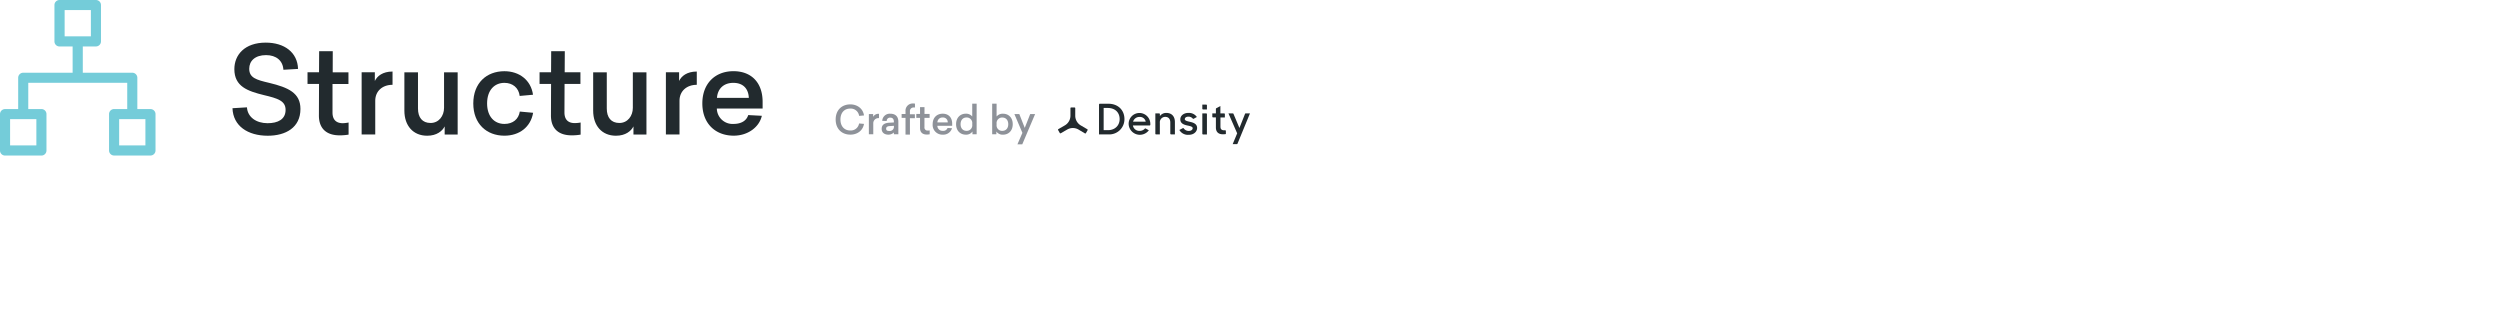 <svg id="Layer_1" data-name="Layer 1" xmlns="http://www.w3.org/2000/svg" viewBox="0 0 642.84 80" transform="scale(0.5, 0.5)"><defs><style>.cls-1{fill:#222a2e;}.cls-2{fill:#74ccd9;}.cls-3{fill:#8e9299;}</style></defs><title>density-open-source-logos</title><path class="cls-1" d="M153.28,35.44l-7.54.44c-0.25-4.67-3.68-7.54-8.91-7.54-5.67,0-8.66,3-8.66,7,0,4.67,3.61,5.73,10.34,7.29,9.78,2.37,16,5.17,16,13.4,0,9.6-7.6,13.77-16.82,13.77-10.22,0-17.82-5-18.13-14.15L127,55.2c0.31,5,4.74,8.16,10.59,8.16,5.36,0,9.28-2,9.28-6.85,0-4.67-4.05-5.92-11.15-7.6-8.35-2.06-15.2-4.42-15.2-13.34,0-7.35,5.3-13.65,16.14-13.65C146.24,21.92,153,26.91,153.28,35.44Z"/><path class="cls-1" d="M179.27,63v6.23a26.37,26.37,0,0,1-4.67.37c-6.29,0-10.66-3.12-10.59-10.34l0.06-16.08h-5.92v-6h5.92l0.06-10.84h7L171.1,37.19h8.1v6H171L171,57.88c0,4.18,2.43,5.48,5.3,5.48A16.27,16.27,0,0,0,179.27,63Z"/><path class="cls-1" d="M201.89,43.61c-5.48,0-8.91,3.49-8.91,8.16V69.16h-7v-32h6.79v4.49c1.18-2.49,4-4.86,9.1-4.86v6.79Z"/><path class="cls-1" d="M228.68,69.16V65c-1.18,2.37-4.05,4.8-9,4.8-7.23,0-11.72-5.17-11.72-12.9V37.19h7V55.82c0,4.61,2.24,7.42,6.48,7.42s6.92-3.61,6.92-7.79V37.19h7v32h-6.61Z"/><path class="cls-1" d="M274.11,48.72l-6.85.62c-0.5-4.18-3.61-6.73-7.85-6.73-5.17,0-8.91,3.8-8.91,10.59s3.8,10.53,8.91,10.53c4.36,0,7.29-2.43,7.91-6.36L274.17,58c-1.25,7.29-7,11.78-14.77,11.78-9.16,0-16-6.11-16-16.58s6.79-16.58,16-16.58C267.07,36.63,273.05,41.18,274.11,48.72Z"/><path class="cls-1" d="M298.6,63v6.23a26.37,26.37,0,0,1-4.67.37c-6.29,0-10.66-3.12-10.59-10.34l0.06-16.08h-5.92v-6h5.92l0.06-10.84h7l-0.06,10.84h8.1v6h-8.16l-0.06,14.64c0,4.18,2.43,5.48,5.3,5.48A16.27,16.27,0,0,0,298.6,63Z"/><path class="cls-1" d="M325.77,69.16V65c-1.18,2.37-4.05,4.8-9,4.8-7.23,0-11.72-5.17-11.72-12.9V37.19h7V55.82c0,4.61,2.24,7.42,6.48,7.42s6.92-3.61,6.92-7.79V37.19h7v32h-6.61Z"/><path class="cls-1" d="M358.36,43.61c-5.48,0-8.91,3.49-8.91,8.16V69.16h-7v-32h6.79v4.49c1.18-2.49,4-4.86,9.1-4.86v6.79Z"/><path class="cls-1" d="M368.65,55.82a8.07,8.07,0,0,0,8.54,7.91c4.05,0,6.73-1.68,7.6-4.55l7,0.37c-1.25,5.67-7,10.22-14.46,10.22-9.41,0-16.14-6.23-16.14-16.58s6.67-16.58,16-16.58,15,6,15,15.77v3.43H368.65Zm0.06-5.48H385.1c-0.19-4.61-2.8-7.73-8-7.73C372.45,42.61,369.08,45.35,368.71,50.34Z"/><path class="cls-2" d="M77.38,56.09H70.63V40a2.6,2.6,0,0,0-2.6-2.6H42.58V23.89h6.75a2.6,2.6,0,0,0,2.6-2.6V2.6A2.6,2.6,0,0,0,49.33,0H30.64A2.6,2.6,0,0,0,28,2.6v18.7a2.6,2.6,0,0,0,2.6,2.6h6.75v13.5H11.94A2.6,2.6,0,0,0,9.35,40v16.1H2.6A2.6,2.6,0,0,0,0,58.68v18.7A2.6,2.6,0,0,0,2.6,80h18.7a2.6,2.6,0,0,0,2.6-2.6V58.68a2.6,2.6,0,0,0-2.6-2.6H14.54V42.58H65.43v13.5H58.68a2.6,2.6,0,0,0-2.6,2.6v18.7a2.6,2.6,0,0,0,2.6,2.6h18.7a2.6,2.6,0,0,0,2.6-2.6V58.68A2.6,2.6,0,0,0,77.38,56.09ZM33.24,18.7V5.19h13.5V18.7H33.24ZM18.7,61.28v13.5H5.19V61.28H18.7Zm56.09,13.5H61.28V61.28h13.5v13.5Z"/><path class="cls-3" d="M444.33,59.37l-2.51.22a4.34,4.34,0,0,0-4.6-3.75c-3,0-5,2.13-5,5.63,0,3.67,2.21,5.63,5,5.63a4.3,4.3,0,0,0,4.58-3.61l2.53,0.22c-0.59,3.44-3.42,5.53-7,5.53-4.33,0-7.57-2.88-7.57-7.78s3.2-7.78,7.55-7.78C440.91,53.7,443.83,55.85,444.33,59.37Z"/><path class="cls-3" d="M452,60.75a2.64,2.64,0,0,0-2.9,2.65v5.65h-2.27V58.66h2.21v1.46a3,3,0,0,1,3-1.58v2.21Z"/><path class="cls-3" d="M462,62.59v6.46H459.7V68.12a4,4,0,0,1-2.82,1.13c-2.07,0-3.46-1.09-3.46-3,0-2.23,1.68-3,3.81-3.14l2.47-.14v-0.3c0-1.34-.57-2.17-1.84-2.17A1.69,1.69,0,0,0,456,62.23l-2.29-.08a3.85,3.85,0,0,1,4.13-3.67C460.51,58.48,462,59.94,462,62.59Zm-4.44,2.25c-1.07.06-1.84,0.4-1.84,1.34s0.65,1.17,1.56,1.17a2.16,2.16,0,0,0,2.45-2.29V64.7Z"/><path class="cls-3" d="M470.54,53.28v2a5.23,5.23,0,0,0-.65,0,1.83,1.83,0,0,0-1.94,2v1.5h2.55v2h-2.55v8.43h-2.27V60.63h-2v-2h2V57.22a3.71,3.71,0,0,1,4-4A5.41,5.41,0,0,1,470.54,53.28Z"/><path class="cls-3" d="M478.11,67.07v2a8.59,8.59,0,0,1-1.52.12c-2,0-3.46-1-3.44-3.36l0-5.23h-1.92v-2h1.92l0-3.52h2.29l0,3.52h2.63v2h-2.65l0,4.76a1.56,1.56,0,0,0,1.72,1.78A5.29,5.29,0,0,0,478.11,67.07Z"/><path class="cls-3" d="M482.06,64.72a2.62,2.62,0,0,0,2.77,2.57,2.31,2.31,0,0,0,2.47-1.48l2.29,0.12a4.63,4.63,0,0,1-4.7,3.32,5,5,0,0,1-5.25-5.39c0-3.38,2.17-5.39,5.18-5.39s4.86,2,4.86,5.12v1.11h-7.64Zm0-1.78h5.33a2.38,2.38,0,0,0-2.59-2.51A2.55,2.55,0,0,0,482.08,62.94Z"/><path class="cls-3" d="M500.11,69.05V67.61a3.87,3.87,0,0,1-3.42,1.64c-2.9,0-5-2.09-5-5.39s2.11-5.39,5-5.39a4,4,0,0,1,3.3,1.44v-6.6h2.27V69.05h-2.15ZM494,63.87c0,2.21,1.3,3.42,3.06,3.42A2.83,2.83,0,0,0,500,64.13V63.58A2.84,2.84,0,0,0,497,60.42C495.29,60.42,494,61.66,494,63.87Z"/><path class="cls-3" d="M512.52,59.92a4,4,0,0,1,3.3-1.44c2.9,0,5,2.07,5,5.39s-2.11,5.39-5,5.39a3.87,3.87,0,0,1-3.42-1.64v1.44h-2.15V53.32h2.27v6.6Zm0,3.67v0.55a2.83,2.83,0,0,0,2.94,3.16c1.76,0,3.06-1.22,3.06-3.42s-1.3-3.44-3.06-3.44A2.84,2.84,0,0,0,512.52,63.58Z"/><path class="cls-3" d="M523.24,74.22l2.55-5.89-4.11-9.66h2.53L527,65.77l2.8-7.11h2.53l-6.6,15.55h-2.49Z"/><path class="cls-1" d="M594.2,58.32h1.93a0.37,0.37,0,0,1,.37.37v1a4,4,0,0,1,3.33-1.62c2.73,0,4.39,1.77,4.39,4.71v6.32h-2a0.37,0.37,0,0,1-.37-0.37V63c0-1.77-.89-2.9-2.62-2.9a2.78,2.78,0,0,0-2.75,3.07v5.95h-1.95a0.37,0.37,0,0,1-.37-0.37V58.32Z"/><path class="cls-1" d="M606.51,66.84l1.78-.93a0.36,0.36,0,0,1,.47.11,3.06,3.06,0,0,0,2.6,1.31c1.3,0,2-.67,2-1.43s-1.25-1.06-2.62-1.34c-1.84-.39-3.74-1-3.74-3.22,0-1.71,1.62-3.29,4.17-3.27a4.92,4.92,0,0,1,4.35,2.1l-1.65.91a0.37,0.37,0,0,1-.46-0.09,2.83,2.83,0,0,0-2.24-1c-1.23,0-1.86.61-1.86,1.3s1,1,2.55,1.34c1.77,0.39,3.78,1,3.78,3.22,0,1.49-1.3,3.5-4.37,3.48A5.06,5.06,0,0,1,606.51,66.84Z"/><path class="cls-1" d="M618.32,53.8h2a0.37,0.37,0,0,1,.37.37v2.11h-2a0.37,0.37,0,0,1-.37-0.37V53.8Zm0,4.52h2a0.37,0.37,0,0,1,.37.37V69.14h-2a0.37,0.37,0,0,1-.37-0.37V58.32Z"/><polygon class="cls-1" points="627.63 54.49 627.6 54.51 627.63 54.51 627.63 54.49"/><path class="cls-1" d="M629.72,67h-0.3a2.17,2.17,0,0,1-.92-0.18,1.45,1.45,0,0,1-.81-1.11,7.18,7.18,0,0,1-.05-0.93l0-4.38h2.27V58.69a0.37,0.37,0,0,0-.37-0.37h-1.93V54.51h0l-2.12,1.16a0.37,0.37,0,0,0-.19.32v2.34h-1.84V60a0.37,0.37,0,0,0,.37.37h1.47v0.2l0,5c0,2.44,1.45,3.49,3.57,3.49h0.06a9.11,9.11,0,0,0,1-.05l0.5-.07V67.32A0.37,0.37,0,0,0,630,67Z"/><path class="cls-1" d="M636.24,68.57l-4.48-10.25H634a0.37,0.37,0,0,1,.34.22l3.06,7.28,2.89-7.28a0.37,0.37,0,0,1,.34-0.23h2.2L636.4,73.91a0.37,0.37,0,0,1-.34.23h-2.13Z"/><path class="cls-1" d="M586.1,67.3a3.31,3.31,0,0,1-3.48-2.77h8.59a0.37,0.37,0,0,0,.37-0.37v-0.4A5.63,5.63,0,0,0,586,58.1a5.57,5.57,0,0,0-5.57,5.67A5.77,5.77,0,0,0,590.82,67l-1.63-.91a0.36,0.36,0,0,0-.45.08A3.41,3.41,0,0,1,586.1,67.3ZM586,60.14a3,3,0,0,1,3.2,2.42h-6.49A3.36,3.36,0,0,1,586,60.14Z"/><path class="cls-1" d="M565.23,53.72a0.37,0.37,0,0,1,.37-0.37H570c5.12,0,8.27,3.41,8.27,7.88A7.82,7.82,0,0,1,570,69.12h-4.81V53.72Zm2.35,1.79V66.94h2.22c3.63,0,6-2.46,6-5.7s-2.18-5.72-6.13-5.72h-2.14Z"/><path class="cls-1" d="M547.7,64.43a5.79,5.79,0,0,0,2.8-5V55.64a0.37,0.37,0,0,1,.37-0.37h1.73a0.37,0.37,0,0,1,.37.37v3.83a5.79,5.79,0,0,0,2.8,5l3.41,2a0.37,0.37,0,0,1,.13.5l-0.86,1.5a0.37,0.37,0,0,1-.5.13L554.6,66.6a5.8,5.8,0,0,0-5.73,0l-3.35,1.93a0.37,0.37,0,0,1-.5-0.13l-0.86-1.5a0.37,0.37,0,0,1,.13-0.5Z"/></svg>